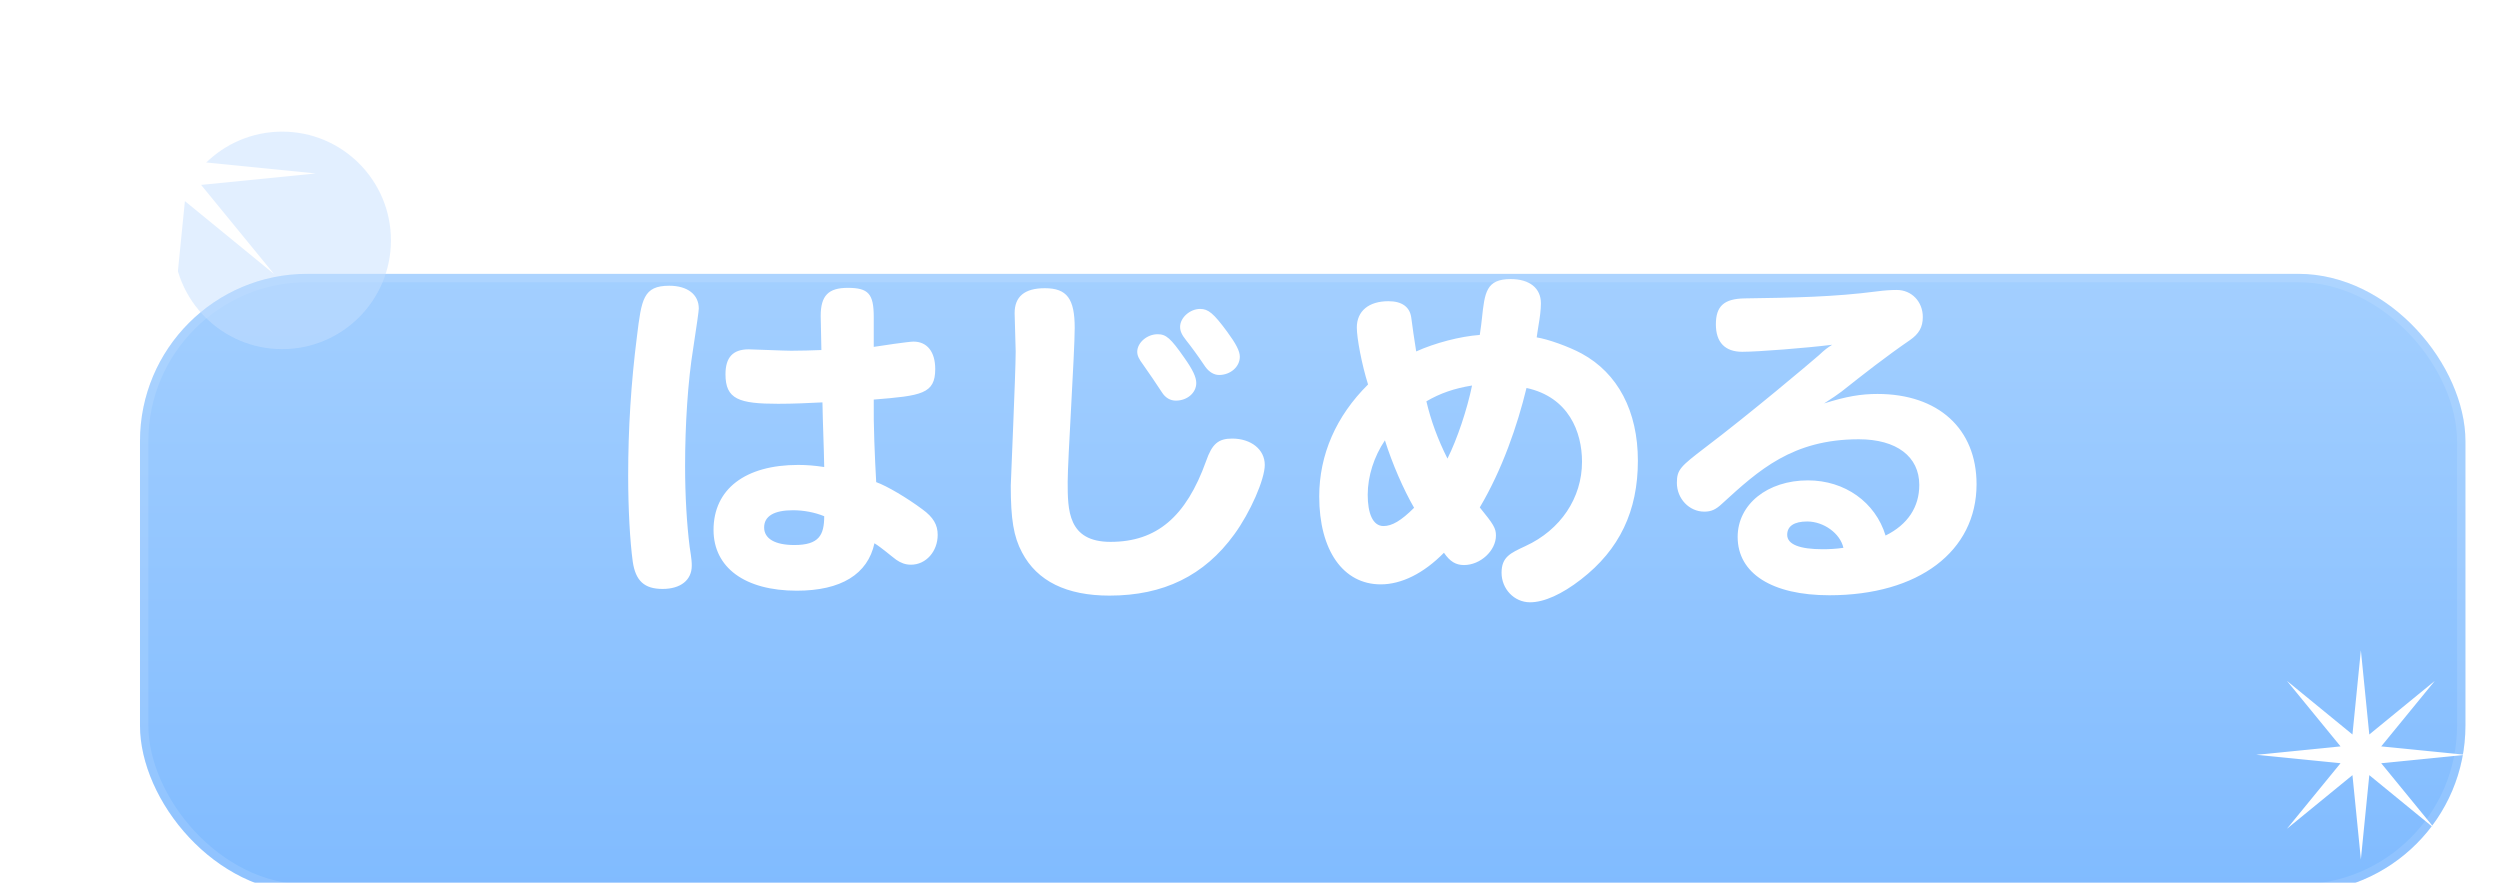 <svg width="320" height="113" viewBox="0 0 320 113" fill="none" xmlns="http://www.w3.org/2000/svg">
    <g filter="url(#filter0_ddi)">
        <rect x="17.919" y="16.849" width="297.657" height="79.232" rx="21.414" fill="url(#paint0_linear)"/>
        <rect x="18.454" y="17.384" width="296.586" height="78.162" rx="20.879" stroke="white" stroke-opacity="0.11" stroke-width="1.071"/>
    </g>
    <g filter="url(#filter1_ii)">
        <path d="M105.499 66.075C105.499 68.504 104.824 69.763 101.676 69.763C99.203 69.763 97.809 68.953 97.809 67.514C97.809 66.075 99.068 65.311 101.496 65.311C102.891 65.311 104.285 65.581 105.499 66.075ZM111.84 40.577C111.84 37.609 111.165 36.845 108.512 36.845C106.038 36.845 105.049 37.834 105.049 40.442C105.094 41.881 105.094 43.365 105.139 44.804C103.835 44.849 102.621 44.894 101.272 44.894C100.417 44.894 96.28 44.715 95.83 44.715C93.807 44.715 92.862 45.749 92.862 47.907C92.862 51.1 94.571 51.685 99.608 51.685C101.541 51.685 103.43 51.595 105.274 51.505C105.319 54.338 105.454 57.036 105.499 59.779C104.33 59.599 103.25 59.51 102.171 59.51C95.381 59.51 91.333 62.612 91.333 67.829C91.333 72.641 95.336 75.609 101.991 75.609C107.657 75.609 111.075 73.495 111.929 69.538C112.874 70.122 114.043 71.157 114.718 71.651C115.302 72.056 115.887 72.281 116.606 72.281C118.54 72.281 120.024 70.572 120.024 68.459C120.024 67.199 119.484 66.21 118.045 65.176C116.112 63.737 113.548 62.208 112.154 61.713C111.974 58.52 111.795 54.473 111.84 51.145C117.955 50.651 119.709 50.426 119.709 47.233C119.709 45.029 118.675 43.725 116.921 43.725C116.336 43.725 112.649 44.265 111.84 44.4V40.577ZM89.445 39.498C89.445 37.699 88.006 36.575 85.667 36.575C82.339 36.575 82.115 38.284 81.53 43.051C80.765 49.077 80.406 54.923 80.406 60.904C80.406 65.086 80.63 69.223 80.99 71.876C81.35 74.35 82.474 75.384 84.813 75.384C87.106 75.384 88.545 74.26 88.545 72.416C88.545 72.011 88.545 71.696 88.275 69.987C87.916 67.109 87.691 63.512 87.691 59.644C87.691 54.383 88.05 48.762 88.725 44.625C89.175 41.702 89.445 39.768 89.445 39.498ZM133.74 36.89C131.131 36.89 129.872 37.969 129.872 40.083C129.872 40.802 130.007 44.22 130.007 44.984C130.007 47.727 129.378 61.623 129.378 62.163C129.378 66.435 129.737 68.683 130.817 70.707C132.75 74.394 136.528 76.238 142.014 76.238C148.939 76.238 154.156 73.675 157.978 68.413C160.047 65.581 161.891 61.353 161.891 59.51C161.891 57.531 160.137 56.137 157.709 56.137C155.955 56.137 155.145 56.811 154.381 59.015C151.818 66.165 148.04 69.358 142.149 69.358C136.663 69.358 136.663 65.266 136.663 61.668C136.663 58.88 137.562 45.119 137.562 41.971C137.562 38.239 136.573 36.89 133.74 36.89ZM145.567 45.029C145.567 45.524 145.792 45.974 146.331 46.693C147.366 48.177 147.77 48.762 148.715 50.201C149.164 50.92 149.794 51.28 150.513 51.28C151.952 51.28 153.122 50.291 153.122 49.032C153.122 48.267 152.672 47.323 151.593 45.794C149.839 43.276 149.254 42.781 148.175 42.781C146.826 42.781 145.567 43.86 145.567 45.029ZM151.053 41.836C151.053 42.331 151.233 42.826 151.818 43.545C152.492 44.4 153.167 45.299 154.291 46.963C154.786 47.638 155.415 47.997 156.045 47.997C157.484 47.997 158.698 46.963 158.698 45.659C158.698 44.939 158.203 43.995 157.079 42.466C155.325 40.083 154.651 39.543 153.616 39.543C152.312 39.543 151.053 40.667 151.053 41.836ZM182.577 51.37C184.331 50.336 186.174 49.706 188.423 49.346C187.793 52.404 186.534 56.182 185.275 58.7C184.016 56.182 183.161 53.843 182.577 51.37ZM181.003 64.996C179.339 66.66 178.17 67.334 177.091 67.334C175.696 67.334 175.067 65.67 175.067 63.332C175.067 60.949 175.876 58.43 177.27 56.362C178.215 59.375 179.654 62.657 181.003 64.996ZM181.273 44.984C181.048 43.545 180.778 41.791 180.643 40.667C180.463 39.273 179.429 38.554 177.72 38.554C175.202 38.554 173.673 39.813 173.673 41.926C173.673 43.276 174.302 46.648 175.112 49.212C171.02 53.259 168.861 58.205 168.861 63.557C168.861 70.437 171.919 74.799 176.731 74.799C179.384 74.799 182.217 73.405 184.825 70.752C185.59 71.876 186.354 72.326 187.389 72.326C189.502 72.326 191.481 70.482 191.481 68.549C191.481 67.604 191.166 67.109 189.412 64.951C192.29 60.094 194.224 54.473 195.393 49.661C200.79 50.83 202.498 55.282 202.498 59.105C202.498 63.737 199.755 67.829 195.258 69.897C193.325 70.797 192.2 71.292 192.2 73.315C192.2 75.384 193.819 77.093 195.843 77.093C197.642 77.093 199.935 76.058 202.363 74.17C207.31 70.347 209.649 65.401 209.649 58.97C209.649 52.629 207.085 47.772 202.453 45.254C200.79 44.355 198.136 43.41 196.697 43.185C196.742 42.781 196.832 42.331 196.922 41.702C197.102 40.667 197.237 39.633 197.237 38.824C197.237 36.89 195.798 35.721 193.37 35.721C190.222 35.721 190.042 37.429 189.682 40.802C189.637 41.252 189.547 41.971 189.412 42.871C186.894 43.051 183.656 43.905 181.273 44.984ZM235.956 70.122C235.011 70.257 234.112 70.302 233.303 70.302C230.335 70.302 228.761 69.673 228.761 68.459C228.761 67.334 229.66 66.75 231.324 66.75C233.438 66.75 235.551 68.279 235.956 70.122ZM241.352 68.549C240.048 64.276 236.136 61.488 231.414 61.488C226.242 61.488 222.42 64.546 222.42 68.728C222.42 73.405 226.827 76.193 234.157 76.193C245.579 76.193 252.999 70.572 252.999 61.983C252.999 54.878 248.098 50.426 240.318 50.426C238.204 50.426 236.316 50.74 233.483 51.64C234.607 50.92 235.191 50.516 235.731 50.111C238.564 47.862 241.442 45.614 244.455 43.545C245.624 42.736 246.119 41.881 246.119 40.577C246.119 38.599 244.68 37.115 242.791 37.115C242.117 37.115 241.262 37.16 240.273 37.294C234.742 38.014 229.615 38.104 223.319 38.194C220.666 38.239 219.632 39.183 219.632 41.522C219.632 43.815 220.801 45.029 223.005 45.029C225.073 45.029 231.279 44.535 234.517 44.13C233.887 44.535 233.617 44.715 232.808 45.479C231.729 46.423 223.949 52.989 218.238 57.306C215.135 59.689 214.64 60.094 214.64 61.803C214.64 63.827 216.214 65.49 218.148 65.49C219.047 65.49 219.632 65.221 220.441 64.456C225.118 60.184 229.435 56.227 237.935 56.227C242.746 56.227 245.669 58.43 245.669 62.073C245.669 64.906 244.185 67.154 241.352 68.549Z" fill="white"/>
    </g>
    <circle opacity="0.5" cx="36.121" cy="30.768" r="13.919" fill="#C6E1FF"/>
    <g filter="url(#filter2_d)">
        <path d="M304.795 97.693L315.576 96.616L304.795 95.538L311.656 87.152L303.27 94.014L302.192 83.232L301.114 94.014L292.728 87.152L299.589 95.538L288.808 96.616L299.589 97.693L292.728 106.08L301.114 99.219L302.192 110L303.27 99.219L311.656 106.08L304.795 97.693Z" fill="white"/>
    </g>
    <g filter="url(#filter3_d)">
        <path d="M25.742 23.667L40.404 22.202L25.742 20.735L35.073 9.331L23.668 18.663L22.202 4L20.735 18.663L9.331 9.331L18.662 20.735L4 22.202L18.662 23.667L9.331 35.073L20.735 25.742L22.202 40.404L23.668 25.742L35.073 35.073L25.742 23.667Z" fill="white"/>
    </g>
    <defs>
        <filter id="filter0_ddi" x="13.636" y="16.849" width="306.222" height="91.01" filterUnits="userSpaceOnUse" color-interpolation-filters="sRGB">
            <feFlood flood-opacity="0" result="BackgroundImageFix"/>
            <feColorMatrix in="SourceAlpha" type="matrix" values="0 0 0 0 0 0 0 0 0 0 0 0 0 0 0 0 0 0 127 0"/>
            <feOffset dy="7.495"/>
            <feGaussianBlur stdDeviation="2.141"/>
            <feColorMatrix type="matrix" values="0 0 0 0 0 0 0 0 0 0 0 0 0 0 0 0 0 0 0.1 0"/>
            <feBlend mode="normal" in2="BackgroundImageFix" result="effect1_dropShadow"/>
            <feColorMatrix in="SourceAlpha" type="matrix" values="0 0 0 0 0 0 0 0 0 0 0 0 0 0 0 0 0 0 127 0"/>
            <feOffset dy="7.495"/>
            <feColorMatrix type="matrix" values="0 0 0 0 0.436 0 0 0 0 0.67 0 0 0 0 0.942 0 0 0 1 0"/>
            <feBlend mode="normal" in2="effect1_dropShadow" result="effect2_dropShadow"/>
            <feBlend mode="normal" in="SourceGraphic" in2="effect2_dropShadow" result="shape"/>
            <feColorMatrix in="SourceAlpha" type="matrix" values="0 0 0 0 0 0 0 0 0 0 0 0 0 0 0 0 0 0 127 0" result="hardAlpha"/>
            <feOffset dy="3.212"/>
            <feGaussianBlur stdDeviation="1.606"/>
            <feComposite in2="hardAlpha" operator="arithmetic" k2="-1" k3="1"/>
            <feColorMatrix type="matrix" values="0 0 0 0 1 0 0 0 0 1 0 0 0 0 1 0 0 0 0.45 0"/>
            <feBlend mode="normal" in2="shape" result="effect3_innerShadow"/>
        </filter>
        <filter id="filter1_ii" x="80.406" y="34.65" width="172.594" height="43.514" filterUnits="userSpaceOnUse" color-interpolation-filters="sRGB">
            <feFlood flood-opacity="0" result="BackgroundImageFix"/>
            <feBlend mode="normal" in="SourceGraphic" in2="BackgroundImageFix" result="shape"/>
            <feColorMatrix in="SourceAlpha" type="matrix" values="0 0 0 0 0 0 0 0 0 0 0 0 0 0 0 0 0 0 127 0" result="hardAlpha"/>
            <feOffset dy="-1.215"/>
            <feGaussianBlur stdDeviation="0.535"/>
            <feComposite in2="hardAlpha" operator="arithmetic" k2="-1" k3="1"/>
            <feColorMatrix type="matrix" values="0 0 0 0 1 0 0 0 0 1 0 0 0 0 1 0 0 0 0.25 0"/>
            <feBlend mode="normal" in2="shape" result="effect1_innerShadow"/>
            <feColorMatrix in="SourceAlpha" type="matrix" values="0 0 0 0 0 0 0 0 0 0 0 0 0 0 0 0 0 0 127 0" result="hardAlpha"/>
            <feOffset dy="1.215"/>
            <feGaussianBlur stdDeviation="0.535"/>
            <feComposite in2="hardAlpha" operator="arithmetic" k2="-1" k3="1"/>
            <feColorMatrix type="matrix" values="0 0 0 0 0.537 0 0 0 0 0.833 0 0 0 0 1 0 0 0 1 0"/>
            <feBlend mode="normal" in2="effect1_innerShadow" result="effect2_innerShadow"/>
        </filter>
        <filter id="filter2_d" x="286.446" y="80.871" width="31.491" height="31.491" filterUnits="userSpaceOnUse" color-interpolation-filters="sRGB">
            <feFlood flood-opacity="0" result="BackgroundImageFix"/>
            <feColorMatrix in="SourceAlpha" type="matrix" values="0 0 0 0 0 0 0 0 0 0 0 0 0 0 0 0 0 0 127 0"/>
            <feOffset/>
            <feGaussianBlur stdDeviation="1.181"/>
            <feColorMatrix type="matrix" values="0 0 0 0 1 0 0 0 0 1 0 0 0 0 1 0 0 0 1 0"/>
            <feBlend mode="normal" in2="BackgroundImageFix" result="effect1_dropShadow"/>
            <feBlend mode="normal" in="SourceGraphic" in2="effect1_dropShadow" result="shape"/>
        </filter>
        <filter id="filter3_d" x="0.788" y="0.788" width="42.828" height="42.828" filterUnits="userSpaceOnUse" color-interpolation-filters="sRGB">
            <feFlood flood-opacity="0" result="BackgroundImageFix"/>
            <feColorMatrix in="SourceAlpha" type="matrix" values="0 0 0 0 0 0 0 0 0 0 0 0 0 0 0 0 0 0 127 0"/>
            <feOffset/>
            <feGaussianBlur stdDeviation="1.606"/>
            <feColorMatrix type="matrix" values="0 0 0 0 1 0 0 0 0 1 0 0 0 0 1 0 0 0 1 0"/>
            <feBlend mode="normal" in2="BackgroundImageFix" result="effect1_dropShadow"/>
            <feBlend mode="normal" in="SourceGraphic" in2="effect1_dropShadow" result="shape"/>
        </filter>
        <linearGradient id="paint0_linear" x1="166.747" y1="16.849" x2="166.747" y2="96.081" gradientUnits="userSpaceOnUse">
            <stop stop-color="#A3CFFF"/>
            <stop offset="1" stop-color="#80BBFF"/>
        </linearGradient>
    </defs>
</svg>
